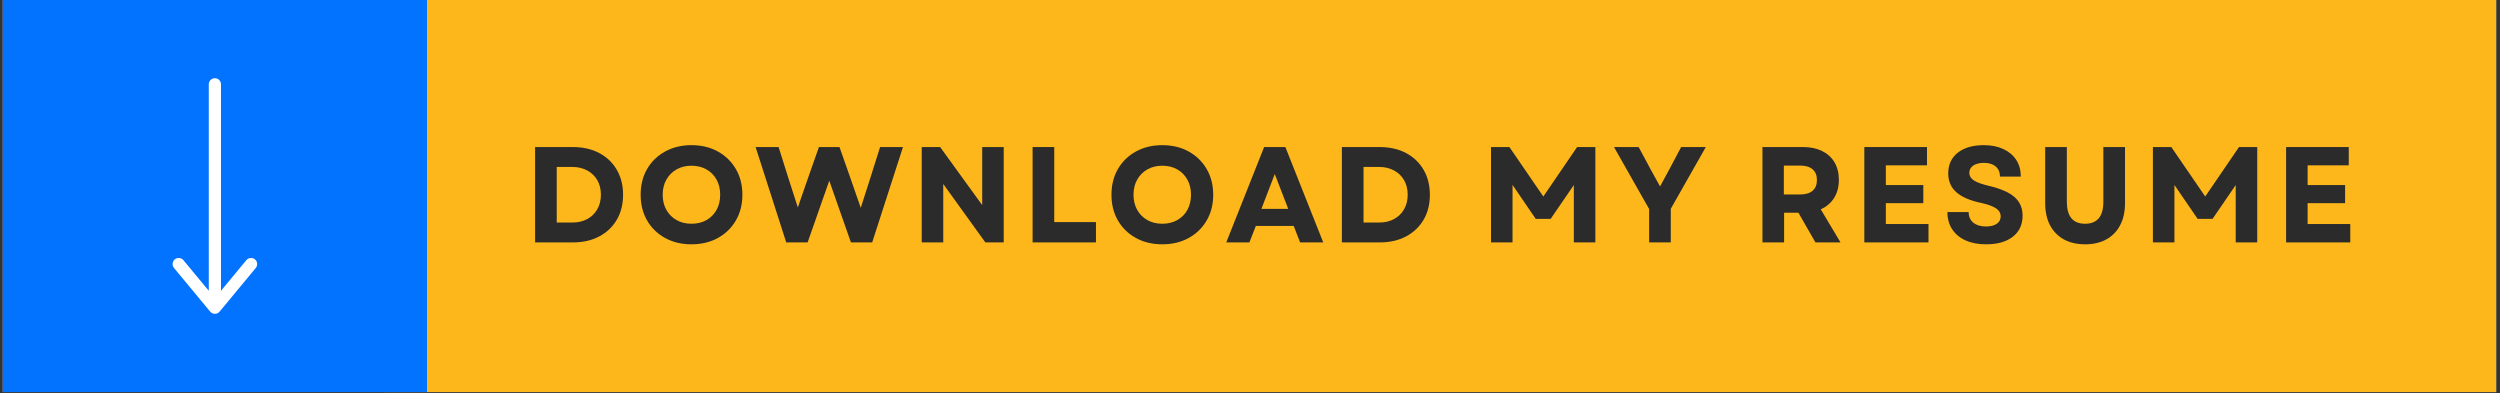 <svg xmlns="http://www.w3.org/2000/svg" xmlns:xlink="http://www.w3.org/1999/xlink" width="1590" zoomAndPan="magnify" viewBox="0 0 1192.5 187.5" height="250" preserveAspectRatio="xMidYMid meet" version="1.0"><rect x="0" y="0" width="1192.5" height="187.5" fill="#333333" stroke="none"/><defs><g/><clipPath id="311b0818f9"><path d="M 1.336 0 L 1190.664 0 L 1190.664 187 L 1.336 187 Z M 1.336 0 " clip-rule="nonzero"/></clipPath><clipPath id="133434cc97"><path d="M 183.527 0 L 1190.664 0 L 1190.664 187 L 183.527 187 Z M 183.527 0 " clip-rule="nonzero"/></clipPath><clipPath id="d3fececd8e"><path d="M 1.336 0 L 203.668 0 L 203.668 187 L 1.336 187 Z M 1.336 0 " clip-rule="nonzero"/></clipPath><clipPath id="0de2c2665d"><path d="M 82 37.051 L 123 37.051 L 123 150 L 82 150 Z M 82 37.051 " clip-rule="nonzero"/></clipPath></defs><g clip-path="url(#311b0818f9)"><path fill="#d8dee9" d="M 1.336 -55.164 L 1190.664 -55.164 L 1190.664 242.539 L 1.336 242.539 Z M 1.336 -55.164 " fill-opacity="1" fill-rule="nonzero"/></g><g clip-path="url(#133434cc97)"><path fill="#feb71b" d="M 183.527 0 L 1190.852 0 L 1190.852 187 L 183.527 187 Z M 183.527 0 " fill-opacity="1" fill-rule="nonzero"/></g><g clip-path="url(#d3fececd8e)"><path fill="#0273ff" d="M 1.336 0 L 203.68 0 L 203.68 187 L 1.336 187 Z M 1.336 0 " fill-opacity="1" fill-rule="nonzero"/></g><g fill="#2b2b2b" fill-opacity="1"><g transform="translate(249.784, 115.629)"><g><path d="M 5.453 0 L 5.453 -45.484 L 23.453 -45.484 C 28.266 -45.484 32.469 -44.531 36.062 -42.625 C 39.656 -40.719 42.445 -38.051 44.438 -34.625 C 46.426 -31.207 47.422 -27.242 47.422 -22.734 C 47.422 -18.191 46.426 -14.219 44.438 -10.812 C 42.445 -7.414 39.656 -4.766 36.062 -2.859 C 32.469 -0.953 28.266 0 23.453 0 Z M 15.781 -9.484 L 23.266 -9.484 C 25.941 -9.484 28.297 -10.035 30.328 -11.141 C 32.367 -12.242 33.961 -13.789 35.109 -15.781 C 36.266 -17.781 36.844 -20.098 36.844 -22.734 C 36.844 -25.422 36.266 -27.75 35.109 -29.719 C 33.961 -31.688 32.359 -33.223 30.297 -34.328 C 28.242 -35.441 25.852 -36 23.125 -36 L 15.781 -36 Z M 15.781 -9.484 "/></g></g></g><g fill="#2b2b2b" fill-opacity="1"><g transform="translate(302.794, 115.629)"><g><path d="M 27.031 0.906 C 22.312 0.906 18.117 -0.098 14.453 -2.109 C 10.797 -4.117 7.938 -6.898 5.875 -10.453 C 3.82 -14.004 2.797 -18.098 2.797 -22.734 C 2.797 -27.367 3.82 -31.461 5.875 -35.016 C 7.938 -38.566 10.797 -41.348 14.453 -43.359 C 18.117 -45.379 22.312 -46.391 27.031 -46.391 C 31.789 -46.391 35.988 -45.379 39.625 -43.359 C 43.27 -41.348 46.129 -38.566 48.203 -35.016 C 50.285 -31.461 51.328 -27.367 51.328 -22.734 C 51.328 -18.098 50.285 -14.004 48.203 -10.453 C 46.129 -6.898 43.27 -4.117 39.625 -2.109 C 35.988 -0.098 31.789 0.906 27.031 0.906 Z M 13.312 -22.734 C 13.312 -20.004 13.895 -17.598 15.062 -15.516 C 16.238 -13.441 17.852 -11.82 19.906 -10.656 C 21.969 -9.488 24.344 -8.906 27.031 -8.906 C 29.758 -8.906 32.148 -9.488 34.203 -10.656 C 36.266 -11.82 37.867 -13.441 39.016 -15.516 C 40.16 -17.598 40.734 -20.004 40.734 -22.734 C 40.734 -25.461 40.16 -27.863 39.016 -29.938 C 37.867 -32.02 36.266 -33.645 34.203 -34.812 C 32.148 -35.988 29.758 -36.578 27.031 -36.578 C 24.344 -36.578 21.969 -35.988 19.906 -34.812 C 17.852 -33.645 16.238 -32.02 15.062 -29.938 C 13.895 -27.863 13.312 -25.461 13.312 -22.734 Z M 13.312 -22.734 "/></g></g></g><g fill="#2b2b2b" fill-opacity="1"><g transform="translate(359.767, 115.629)"><g><path d="M 15.266 0 L 0.656 -45.484 L 11.625 -45.484 L 15.984 -31.641 L 20.797 -16.703 L 25.984 -31.641 L 30.859 -45.484 L 40.672 -45.484 L 45.547 -31.641 L 50.812 -16.5 L 55.672 -31.641 L 60.031 -45.484 L 70.953 -45.484 L 56.266 0 L 46.125 0 L 35.797 -29.438 L 25.469 0 Z M 15.266 0 "/></g></g></g><g fill="#2b2b2b" fill-opacity="1"><g transform="translate(434.214, 115.629)"><g><path d="M 5.453 0 L 5.453 -45.484 L 14.234 -45.484 L 34.297 -17.797 L 34.297 -45.484 L 44.562 -45.484 L 44.562 0 L 35.797 0 L 15.719 -27.875 L 15.719 0 Z M 5.453 0 "/></g></g></g><g fill="#2b2b2b" fill-opacity="1"><g transform="translate(487.094, 115.629)"><g><path d="M 5.453 0 L 5.453 -45.484 L 15.781 -45.484 L 15.781 -9.688 L 35.672 -9.688 L 35.672 0 Z M 5.453 0 "/></g></g></g><g fill="#2b2b2b" fill-opacity="1"><g transform="translate(527.372, 115.629)"><g><path d="M 27.031 0.906 C 22.312 0.906 18.117 -0.098 14.453 -2.109 C 10.797 -4.117 7.938 -6.898 5.875 -10.453 C 3.82 -14.004 2.797 -18.098 2.797 -22.734 C 2.797 -27.367 3.82 -31.461 5.875 -35.016 C 7.938 -38.566 10.797 -41.348 14.453 -43.359 C 18.117 -45.379 22.312 -46.391 27.031 -46.391 C 31.789 -46.391 35.988 -45.379 39.625 -43.359 C 43.27 -41.348 46.129 -38.566 48.203 -35.016 C 50.285 -31.461 51.328 -27.367 51.328 -22.734 C 51.328 -18.098 50.285 -14.004 48.203 -10.453 C 46.129 -6.898 43.27 -4.117 39.625 -2.109 C 35.988 -0.098 31.789 0.906 27.031 0.906 Z M 13.312 -22.734 C 13.312 -20.004 13.895 -17.598 15.062 -15.516 C 16.238 -13.441 17.852 -11.82 19.906 -10.656 C 21.969 -9.488 24.344 -8.906 27.031 -8.906 C 29.758 -8.906 32.148 -9.488 34.203 -10.656 C 36.266 -11.82 37.867 -13.441 39.016 -15.516 C 40.16 -17.598 40.734 -20.004 40.734 -22.734 C 40.734 -25.461 40.16 -27.863 39.016 -29.938 C 37.867 -32.02 36.266 -33.645 34.203 -34.812 C 32.148 -35.988 29.758 -36.578 27.031 -36.578 C 24.344 -36.578 21.969 -35.988 19.906 -34.812 C 17.852 -33.645 16.238 -32.02 15.062 -29.938 C 13.895 -27.863 13.312 -25.461 13.312 -22.734 Z M 13.312 -22.734 "/></g></g></g><g fill="#2b2b2b" fill-opacity="1"><g transform="translate(584.345, 115.629)"><g><path d="M 0.578 0 L 18.641 -45.484 L 28.781 -45.484 L 46.844 0 L 35.797 0 L 32.75 -7.859 L 14.688 -7.859 L 11.625 0 Z M 17.344 -15.984 L 30.141 -15.984 L 23.719 -32.609 Z M 17.344 -15.984 "/></g></g></g><g fill="#2b2b2b" fill-opacity="1"><g transform="translate(634.626, 115.629)"><g><path d="M 5.453 0 L 5.453 -45.484 L 23.453 -45.484 C 28.266 -45.484 32.469 -44.531 36.062 -42.625 C 39.656 -40.719 42.445 -38.051 44.438 -34.625 C 46.426 -31.207 47.422 -27.242 47.422 -22.734 C 47.422 -18.191 46.426 -14.219 44.438 -10.812 C 42.445 -7.414 39.656 -4.766 36.062 -2.859 C 32.469 -0.953 28.266 0 23.453 0 Z M 15.781 -9.484 L 23.266 -9.484 C 25.941 -9.484 28.297 -10.035 30.328 -11.141 C 32.367 -12.242 33.961 -13.789 35.109 -15.781 C 36.266 -17.781 36.844 -20.098 36.844 -22.734 C 36.844 -25.422 36.266 -27.75 35.109 -29.719 C 33.961 -31.688 32.359 -33.223 30.297 -34.328 C 28.242 -35.441 25.852 -36 23.125 -36 L 15.781 -36 Z M 15.781 -9.484 "/></g></g></g><g fill="#2b2b2b" fill-opacity="1"><g transform="translate(687.636, 115.629)"><g/></g></g><g fill="#2b2b2b" fill-opacity="1"><g transform="translate(705.761, 115.629)"><g><path d="M 5.453 0 L 5.453 -45.484 L 14.234 -45.484 L 30.406 -21.891 L 46.516 -45.484 L 55.219 -45.484 L 55.219 0 L 44.953 0 L 44.953 -27.359 L 33.906 -11.234 L 26.766 -11.234 L 15.719 -27.422 L 15.719 0 Z M 5.453 0 "/></g></g></g><g fill="#2b2b2b" fill-opacity="1"><g transform="translate(769.295, 115.629)"><g><path d="M 17.344 0 L 17.344 -15.922 L 0.578 -45.484 L 12.344 -45.484 L 18 -34.953 L 22.547 -26.703 L 27.031 -34.953 L 32.609 -45.484 L 44.375 -45.484 L 27.672 -16.047 L 27.672 0 Z M 17.344 0 "/></g></g></g><g fill="#2b2b2b" fill-opacity="1"><g transform="translate(817.108, 115.629)"><g/></g></g><g fill="#2b2b2b" fill-opacity="1"><g transform="translate(835.234, 115.629)"><g><path d="M 5.453 0 L 5.453 -45.484 L 24.891 -45.484 C 28.348 -45.484 31.352 -44.852 33.906 -43.594 C 36.469 -42.332 38.441 -40.531 39.828 -38.188 C 41.211 -35.852 41.906 -33.066 41.906 -29.828 C 41.906 -26.484 41.145 -23.609 39.625 -21.203 C 38.113 -18.805 35.992 -17 33.266 -15.781 L 42.688 0 L 30.734 0 L 22.609 -14.156 L 15.781 -14.156 L 15.781 0 Z M 15.656 -22.875 L 23.516 -22.875 C 26.078 -22.875 28.035 -23.469 29.391 -24.656 C 30.754 -25.844 31.438 -27.539 31.438 -29.75 C 31.438 -31.957 30.754 -33.656 29.391 -34.844 C 28.035 -36.039 26.078 -36.641 23.516 -36.641 L 15.656 -36.641 Z M 15.656 -22.875 "/></g></g></g><g fill="#2b2b2b" fill-opacity="1"><g transform="translate(883.826, 115.629)"><g><path d="M 5.453 0 L 5.453 -45.484 L 35.344 -45.484 L 35.344 -36.766 L 15.719 -36.766 L 15.719 -27.359 L 33.594 -27.359 L 33.594 -18.719 L 15.719 -18.719 L 15.719 -8.766 L 36.062 -8.766 L 36.062 0 Z M 5.453 0 "/></g></g></g><g fill="#2b2b2b" fill-opacity="1"><g transform="translate(926.052, 115.629)"><g><path d="M 21.312 0.906 C 17.5 0.906 14.219 0.281 11.469 -0.969 C 8.719 -2.227 6.594 -4.016 5.094 -6.328 C 3.602 -8.648 2.859 -11.367 2.859 -14.484 L 13 -14.484 C 13 -12.316 13.742 -10.625 15.234 -9.406 C 16.734 -8.195 18.738 -7.594 21.25 -7.594 C 23.414 -7.594 25.125 -8.016 26.375 -8.859 C 27.633 -9.711 28.266 -10.895 28.266 -12.406 C 28.266 -14.008 27.504 -15.305 25.984 -16.297 C 24.473 -17.297 22.113 -18.145 18.906 -18.844 C 13.582 -19.969 9.641 -21.676 7.078 -23.969 C 4.523 -26.27 3.25 -29.258 3.25 -32.938 C 3.25 -37.094 4.766 -40.375 7.797 -42.781 C 10.828 -45.188 14.961 -46.391 20.203 -46.391 C 23.797 -46.391 26.914 -45.77 29.562 -44.531 C 32.207 -43.301 34.254 -41.57 35.703 -39.344 C 37.148 -37.113 37.875 -34.457 37.875 -31.375 L 27.938 -31.375 C 27.938 -33.414 27.266 -35.02 25.922 -36.188 C 24.578 -37.352 22.711 -37.938 20.328 -37.938 C 18.172 -37.938 16.461 -37.516 15.203 -36.672 C 13.941 -35.828 13.312 -34.648 13.312 -33.141 C 13.312 -31.754 14.004 -30.582 15.391 -29.625 C 16.785 -28.676 19.211 -27.789 22.672 -26.969 C 28.348 -25.625 32.441 -23.82 34.953 -21.562 C 37.461 -19.312 38.719 -16.391 38.719 -12.797 C 38.719 -8.504 37.172 -5.145 34.078 -2.719 C 30.984 -0.301 26.727 0.906 21.312 0.906 Z M 21.312 0.906 "/></g></g></g><g fill="#2b2b2b" fill-opacity="1"><g transform="translate(970.552, 115.629)"><g><path d="M 24.031 0.906 C 20.094 0.906 16.703 0.117 13.859 -1.453 C 11.023 -3.035 8.836 -5.289 7.297 -8.219 C 5.766 -11.145 5 -14.645 5 -18.719 L 5 -45.484 L 15.328 -45.484 L 15.328 -19.422 C 15.328 -12.41 18.227 -8.906 24.031 -8.906 C 29.844 -8.906 32.75 -12.41 32.75 -19.422 L 32.75 -45.484 L 43.078 -45.484 L 43.078 -18.719 C 43.078 -14.645 42.305 -11.145 40.766 -8.219 C 39.234 -5.289 37.047 -3.035 34.203 -1.453 C 31.367 0.117 27.977 0.906 24.031 0.906 Z M 24.031 0.906 "/></g></g></g><g fill="#2b2b2b" fill-opacity="1"><g transform="translate(1021.484, 115.629)"><g><path d="M 5.453 0 L 5.453 -45.484 L 14.234 -45.484 L 30.406 -21.891 L 46.516 -45.484 L 55.219 -45.484 L 55.219 0 L 44.953 0 L 44.953 -27.359 L 33.906 -11.234 L 26.766 -11.234 L 15.719 -27.422 L 15.719 0 Z M 5.453 0 "/></g></g></g><g fill="#2b2b2b" fill-opacity="1"><g transform="translate(1085.018, 115.629)"><g><path d="M 5.453 0 L 5.453 -45.484 L 35.344 -45.484 L 35.344 -36.766 L 15.719 -36.766 L 15.719 -27.359 L 33.594 -27.359 L 33.594 -18.719 L 15.719 -18.719 L 15.719 -8.766 L 36.062 -8.766 L 36.062 0 Z M 5.453 0 "/></g></g></g><g clip-path="url(#0de2c2665d)"><path fill="#ffffff" d="M 121.617 123.715 C 120.375 122.688 118.539 122.859 117.512 124.098 L 105.414 138.699 L 105.414 40.219 C 105.414 38.613 104.109 37.309 102.5 37.309 C 100.891 37.309 99.586 38.613 99.586 40.219 L 99.586 138.699 L 87.484 124.098 C 86.457 122.859 84.621 122.688 83.379 123.715 C 82.141 124.742 81.969 126.582 82.996 127.82 L 100.254 148.641 C 100.809 149.309 101.629 149.695 102.5 149.695 C 103.367 149.695 104.188 149.309 104.742 148.641 L 122 127.82 C 123.027 126.582 122.855 124.742 121.617 123.715 " fill-opacity="1" fill-rule="nonzero"/></g></svg>